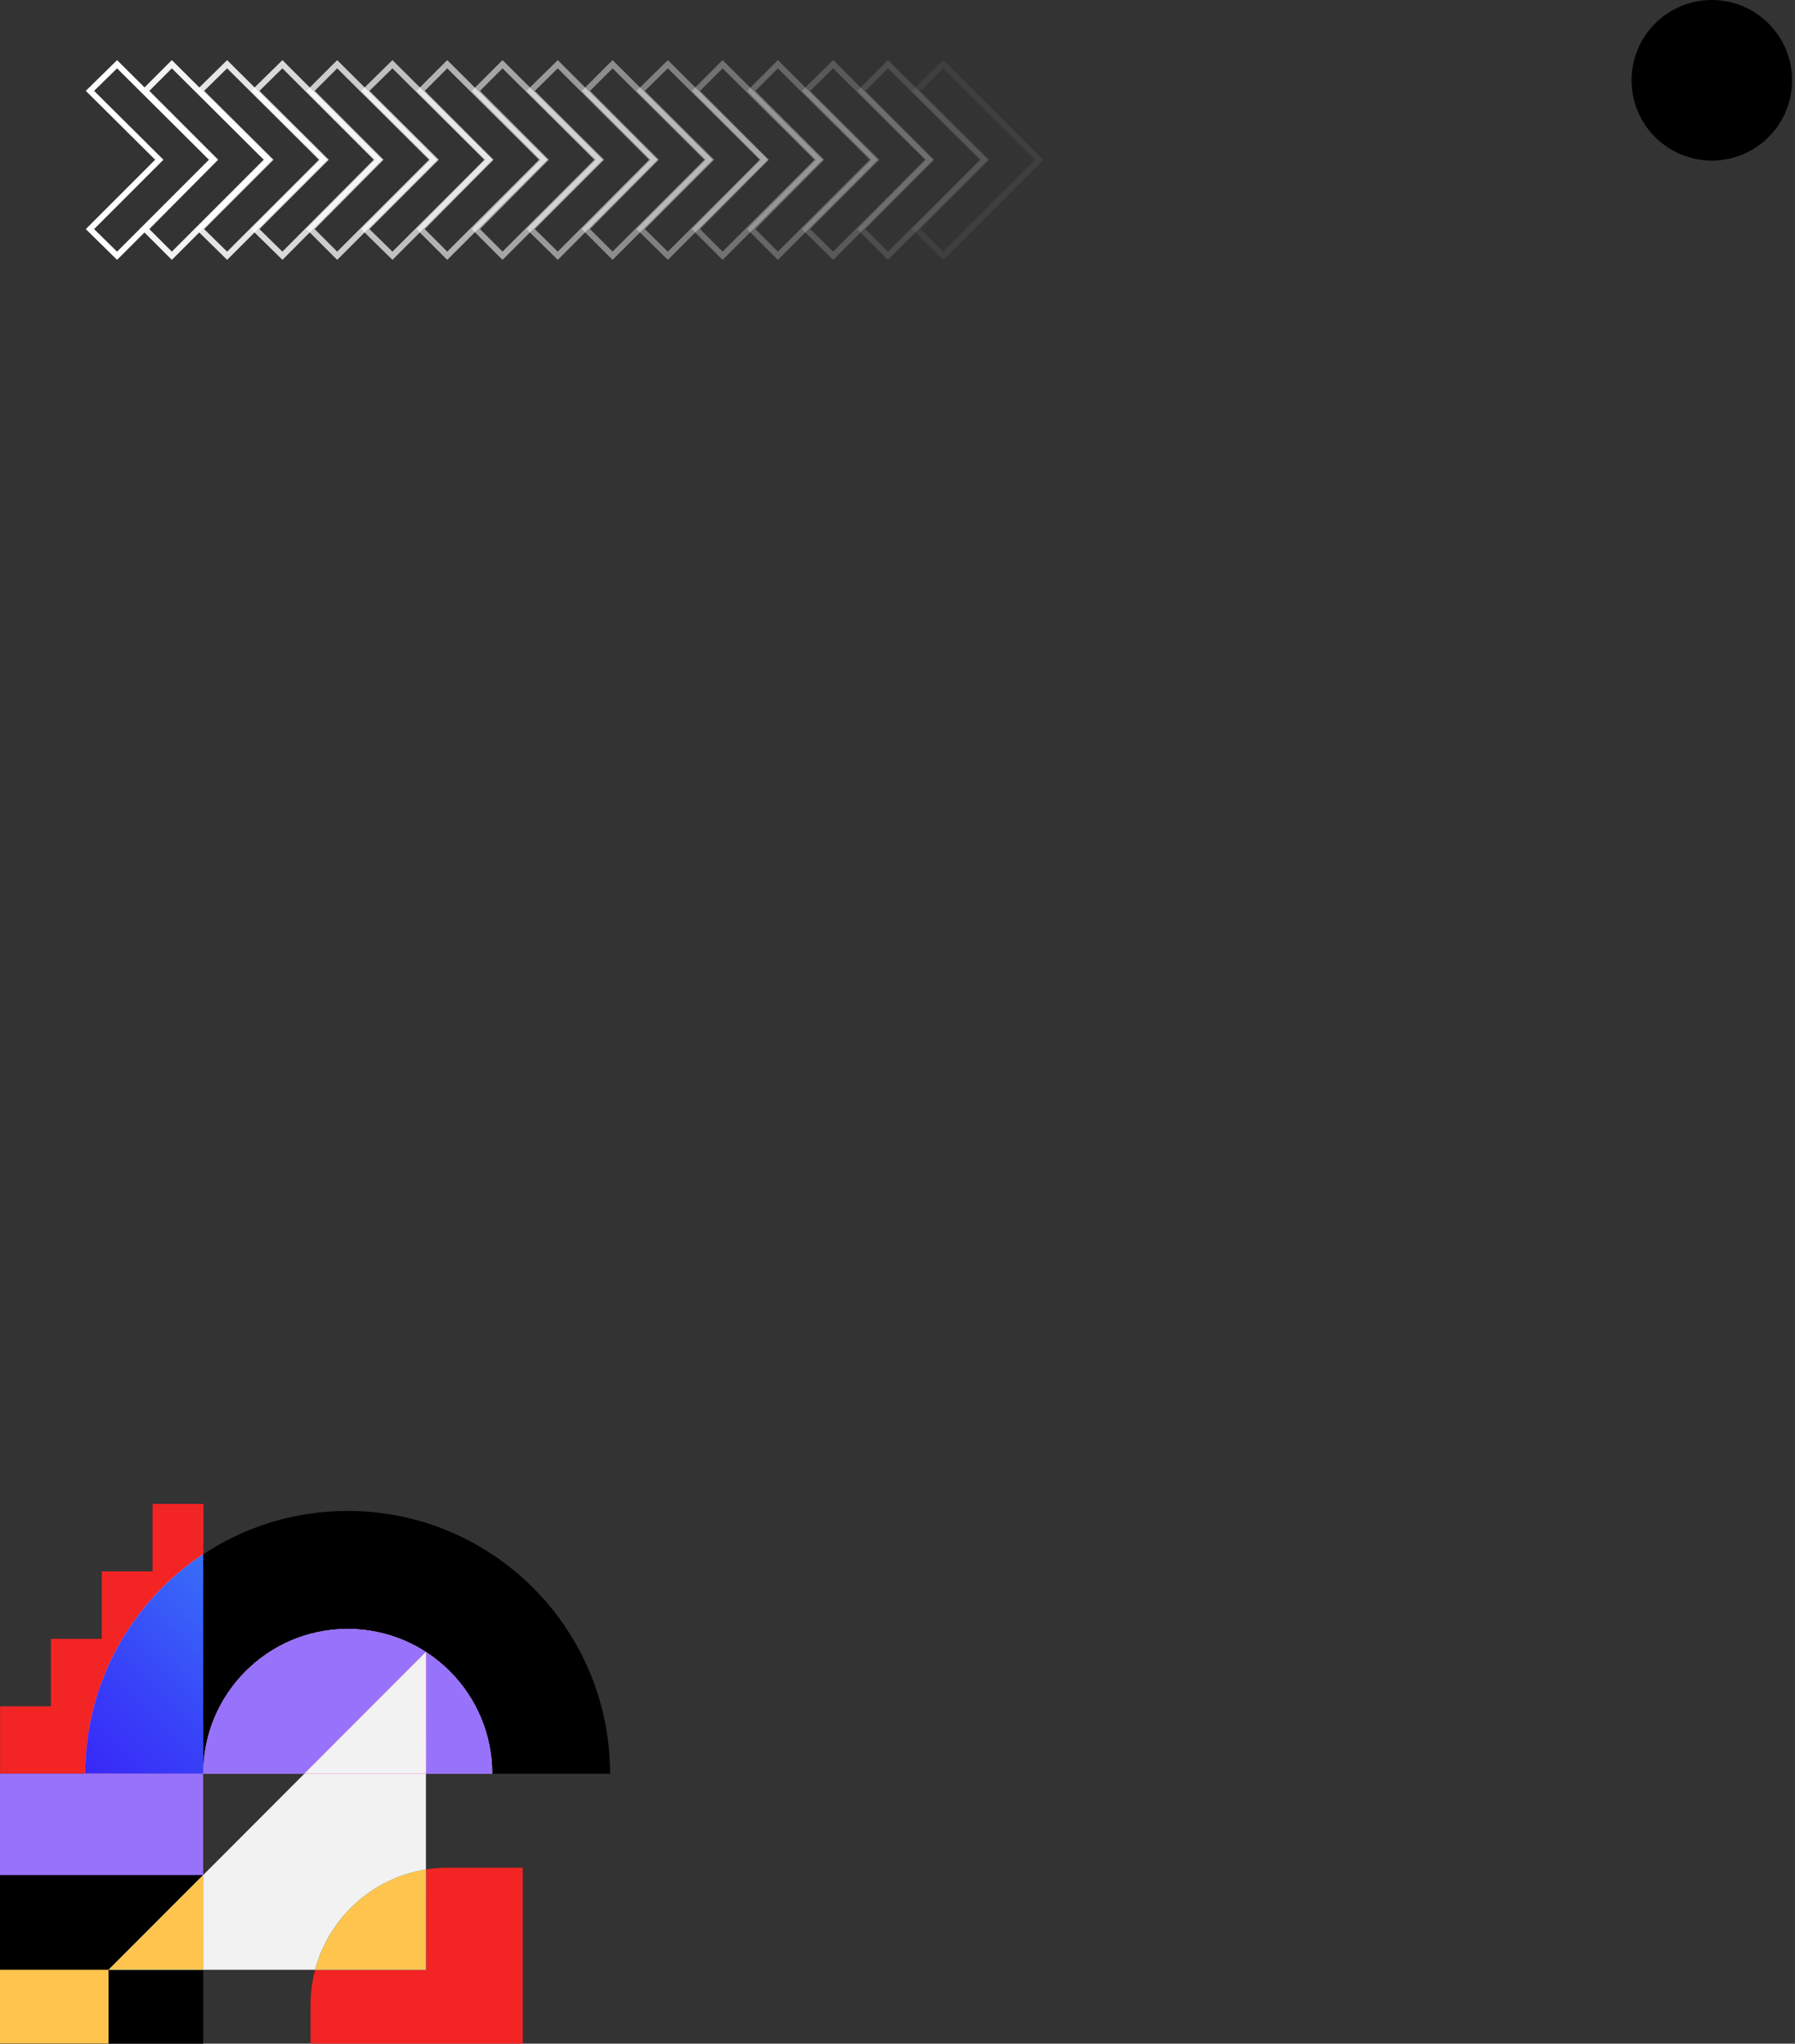 <svg width="615" height="700" viewBox="0 0 615 700" fill="none" xmlns="http://www.w3.org/2000/svg">
<rect x="0" y="0" width="615" height="700" fill="#333333" stroke="none"/>
<circle r="27.5" transform="matrix(-1 0 0 1 586.506 27.5)" fill="#000000"/>
<path d="M40.112 87.6L30.814 78.475L54.575 54.714L30.814 31.125L40.112 22L72.998 54.714L40.112 87.6Z" stroke="white" stroke-width="2" stroke-miterlimit="10"/>
<path opacity="0.938" d="M73.341 54.714L49.752 31.125L58.877 22L91.764 54.714L58.877 87.6L49.752 78.475L73.341 54.714Z" stroke="white" stroke-width="2" stroke-miterlimit="10"/>
<path opacity="0.875" d="M92.28 54.714L68.519 31.125L77.817 22L110.703 54.714L77.817 87.6L68.519 78.475L92.28 54.714Z" stroke="white" stroke-width="2" stroke-miterlimit="10"/>
<path opacity="0.812" d="M111.224 54.714L87.463 31.125L96.761 22L129.475 54.714L96.761 87.6L87.463 78.475L111.224 54.714Z" stroke="white" stroke-width="2" stroke-miterlimit="10"/>
<path opacity="0.75" d="M129.991 54.714L106.402 31.125L115.528 22L148.414 54.714L115.528 87.6L106.402 78.475L129.991 54.714Z" stroke="white" stroke-width="2" stroke-miterlimit="10"/>
<path opacity="0.688" d="M148.925 54.714L125.164 31.125L134.462 22L167.348 54.714L134.462 87.6L125.164 78.475L148.925 54.714Z" stroke="white" stroke-width="2" stroke-miterlimit="10"/>
<path opacity="0.625" d="M167.696 54.714L144.108 31.125L153.233 22L186.119 54.714L153.233 87.6L144.108 78.475L167.696 54.714Z" stroke="white" stroke-width="2" stroke-miterlimit="10"/>
<path opacity="0.562" d="M186.635 54.714L163.047 31.125L172.172 22L205.059 54.714L172.172 87.6L163.047 78.475L186.635 54.714Z" stroke="white" stroke-width="2" stroke-miterlimit="10"/>
<path opacity="0.5" d="M205.571 54.714L181.811 31.125L191.108 22L223.822 54.714L191.108 87.6L181.811 78.475L205.571 54.714Z" stroke="white" stroke-width="2" stroke-miterlimit="10"/>
<path opacity="0.438" d="M224.339 54.714L200.75 31.125L209.876 22L242.762 54.714L209.876 87.6L200.75 78.475L224.339 54.714Z" stroke="white" stroke-width="2" stroke-miterlimit="10"/>
<path opacity="0.375" d="M243.28 54.714L219.519 31.125L228.817 22L261.703 54.714L228.817 87.6L219.519 78.475L243.28 54.714Z" stroke="white" stroke-width="2" stroke-miterlimit="10"/>
<path opacity="0.312" d="M262.044 54.714L238.455 31.125L247.581 22L280.467 54.714L247.581 87.6L238.455 78.475L262.044 54.714Z" stroke="white" stroke-width="2" stroke-miterlimit="10"/>
<path opacity="0.25" d="M280.983 54.714L257.395 31.125L266.52 22L299.406 54.714L266.52 87.6L257.395 78.475L280.983 54.714Z" stroke="white" stroke-width="2" stroke-miterlimit="10"/>
<path opacity="0.188" d="M299.923 54.714L276.162 31.125L285.46 22L318.346 54.714L285.46 87.6L276.162 78.475L299.923 54.714Z" stroke="white" stroke-width="2" stroke-miterlimit="10"/>
<path opacity="0.125" d="M318.694 54.714L295.106 31.125L304.231 22L337.117 54.714L304.231 87.6L295.106 78.475L318.694 54.714Z" stroke="white" stroke-width="2" stroke-miterlimit="10"/>
<path opacity="0.062" d="M337.628 54.714L313.867 31.125L323.165 22L356.051 54.714L323.165 87.6L313.867 78.475L337.628 54.714Z" stroke="white" stroke-width="2" stroke-miterlimit="10"/>
<path d="M119.124 557.948C91.782 557.948 69.617 580.139 69.617 607.513L69.617 590.542L69.617 584.405L69.617 532.389C83.821 522.996 100.828 517.532 119.124 517.532C168.762 517.532 209.018 557.835 209.018 607.531L168.631 607.531C168.631 580.139 146.466 557.948 119.124 557.948Z" fill="#000000"/>
<path d="M104.305 607.512L69.637 607.512C69.637 580.138 91.802 557.947 119.125 557.947C146.449 557.947 168.633 580.138 168.633 607.512L145.926 607.512L145.926 565.843L104.305 607.512Z" fill="url(#paint0_linear_29350_2461)"/>
<path d="M104.305 607.512L69.637 607.512C69.637 580.138 91.802 557.947 119.125 557.947C146.449 557.947 168.633 580.138 168.633 607.512L145.926 607.512L145.926 565.843L104.305 607.512Z" fill="#9772FB"/>
<path d="M69.636 607.512L69.636 642.221L37.21 674.684L69.636 674.684L69.636 700L6.99737e-06 700L0 607.512L29.23 607.512L69.636 607.512Z" fill="#000000"/>
<path d="M69.637 642.221L104.305 607.512L145.926 607.512L145.926 640.35C127.517 643.306 112.678 656.946 107.968 674.703L69.637 674.703L69.637 642.221Z" fill="#F2F2F2"/>
<path d="M145.926 565.843L145.926 607.512L104.305 607.512L145.926 565.843Z" fill="url(#paint1_linear_29350_2461)"/>
<path d="M145.926 565.843L145.926 607.512L104.305 607.512L145.926 565.843Z" fill="url(#paint2_linear_29350_2461)"/>
<path d="M145.926 565.843L145.926 607.512L104.305 607.512L145.926 565.843Z" fill="#F2F2F2"/>
<path d="M69.637 642.221L69.637 674.684L37.211 674.684L69.637 642.221Z" fill="url(#paint3_linear_29350_2461)"/>
<path d="M69.637 642.221L69.637 674.684L37.211 674.684L69.637 642.221Z" fill="#FFC44E"/>
<path d="M145.926 640.331C148.374 639.938 150.878 639.732 153.42 639.732L179.099 639.732L179.099 699.981L106.398 699.981L106.398 686.828C106.398 682.636 106.94 678.557 107.987 674.684L145.945 674.684L145.945 640.331L145.926 640.331Z" fill="#F32424"/>
<path d="M145.923 640.331L145.923 674.684L107.965 674.684C112.693 656.928 127.533 643.287 145.923 640.331Z" fill="url(#paint4_linear_29350_2461)"/>
<path d="M145.923 640.331L145.923 674.684L107.965 674.684C112.693 656.928 127.533 643.287 145.923 640.331Z" fill="#FFC44E"/>
<path d="M39.217 607.561L0.031 607.561L0.031 584.447L17.447 584.447L17.447 561.332L34.863 561.332L34.863 538.236L52.279 538.236L52.279 515.122L69.694 515.122L69.694 532.458C51.334 548.559 39.217 576.181 39.217 607.561Z" fill="#F32424"/>
<path d="M69.637 590.523L69.637 607.494L29.23 607.494C29.23 576.097 45.285 548.461 69.618 532.351L69.618 584.367L69.618 590.523L69.637 590.523Z" fill="url(#paint5_linear_29350_2461)"/>
<path d="M69.637 590.523L69.637 607.494L29.23 607.494C29.23 576.097 45.285 548.461 69.618 532.351L69.618 584.367L69.618 590.523L69.637 590.523Z" fill="url(#paint6_linear_29350_2461)"/>
<path d="M1.91391e-06 699.981L0 674.684L37.192 674.684L37.192 699.981L1.91391e-06 699.981Z" fill="#FFC44E"/>
<path d="M2.62738e-06 642.239L0 607.512L69.617 607.512L69.617 642.239L2.62738e-06 642.239Z" fill="#9772FB"/>
<defs>
<linearGradient id="paint0_linear_29350_2461" x1="119.134" y1="517.507" x2="119.134" y2="607.507" gradientUnits="userSpaceOnUse">
<stop stop-color="#F8B8F8"/>
<stop offset="0.19" stop-color="#F8B2F8"/>
<stop offset="1" stop-color="#F89AF8"/>
</linearGradient>
<linearGradient id="paint1_linear_29350_2461" x1="125.124" y1="517.507" x2="125.124" y2="607.507" gradientUnits="userSpaceOnUse">
<stop stop-color="#F8B8F8"/>
<stop offset="0.19" stop-color="#F8B2F8"/>
<stop offset="1" stop-color="#F89AF8"/>
</linearGradient>
<linearGradient id="paint2_linear_29350_2461" x1="125.124" y1="557.948" x2="125.124" y2="607.507" gradientUnits="userSpaceOnUse">
<stop stop-color="#F84818"/>
<stop offset="0.055" stop-color="#F84B24"/>
<stop offset="0.388" stop-color="#FB5966"/>
<stop offset="0.667" stop-color="#FD6396"/>
<stop offset="0.88" stop-color="#FF6AB4"/>
<stop offset="1" stop-color="#FF6CBF"/>
</linearGradient>
<linearGradient id="paint3_linear_29350_2461" x1="53.42" y1="607.507" x2="53.42" y2="699.992" gradientUnits="userSpaceOnUse">
<stop stop-color="#69FFFF"/>
<stop offset="0.974" stop-color="#2DCCF7"/>
<stop offset="1" stop-color="#2BCBF7"/>
</linearGradient>
<linearGradient id="paint4_linear_29350_2461" x1="126.952" y1="565.838" x2="126.952" y2="674.693" gradientUnits="userSpaceOnUse">
<stop stop-color="#69FFFF"/>
<stop offset="0.974" stop-color="#2DCCF7"/>
<stop offset="1" stop-color="#2BCBF7"/>
</linearGradient>
<linearGradient id="paint5_linear_29350_2461" x1="49.437" y1="517.508" x2="49.437" y2="607.507" gradientUnits="userSpaceOnUse">
<stop stop-color="#F8B8F8"/>
<stop offset="0.19" stop-color="#F8B2F8"/>
<stop offset="1" stop-color="#F89AF8"/>
</linearGradient>
<linearGradient id="paint6_linear_29350_2461" x1="87.752" y1="550.509" x2="29.963" y2="608.231" gradientUnits="userSpaceOnUse">
<stop stop-color="#386EF8"/>
<stop offset="0.619" stop-color="#3840F8"/>
<stop offset="1" stop-color="#3828F8"/>
</linearGradient>
</defs>
</svg>
